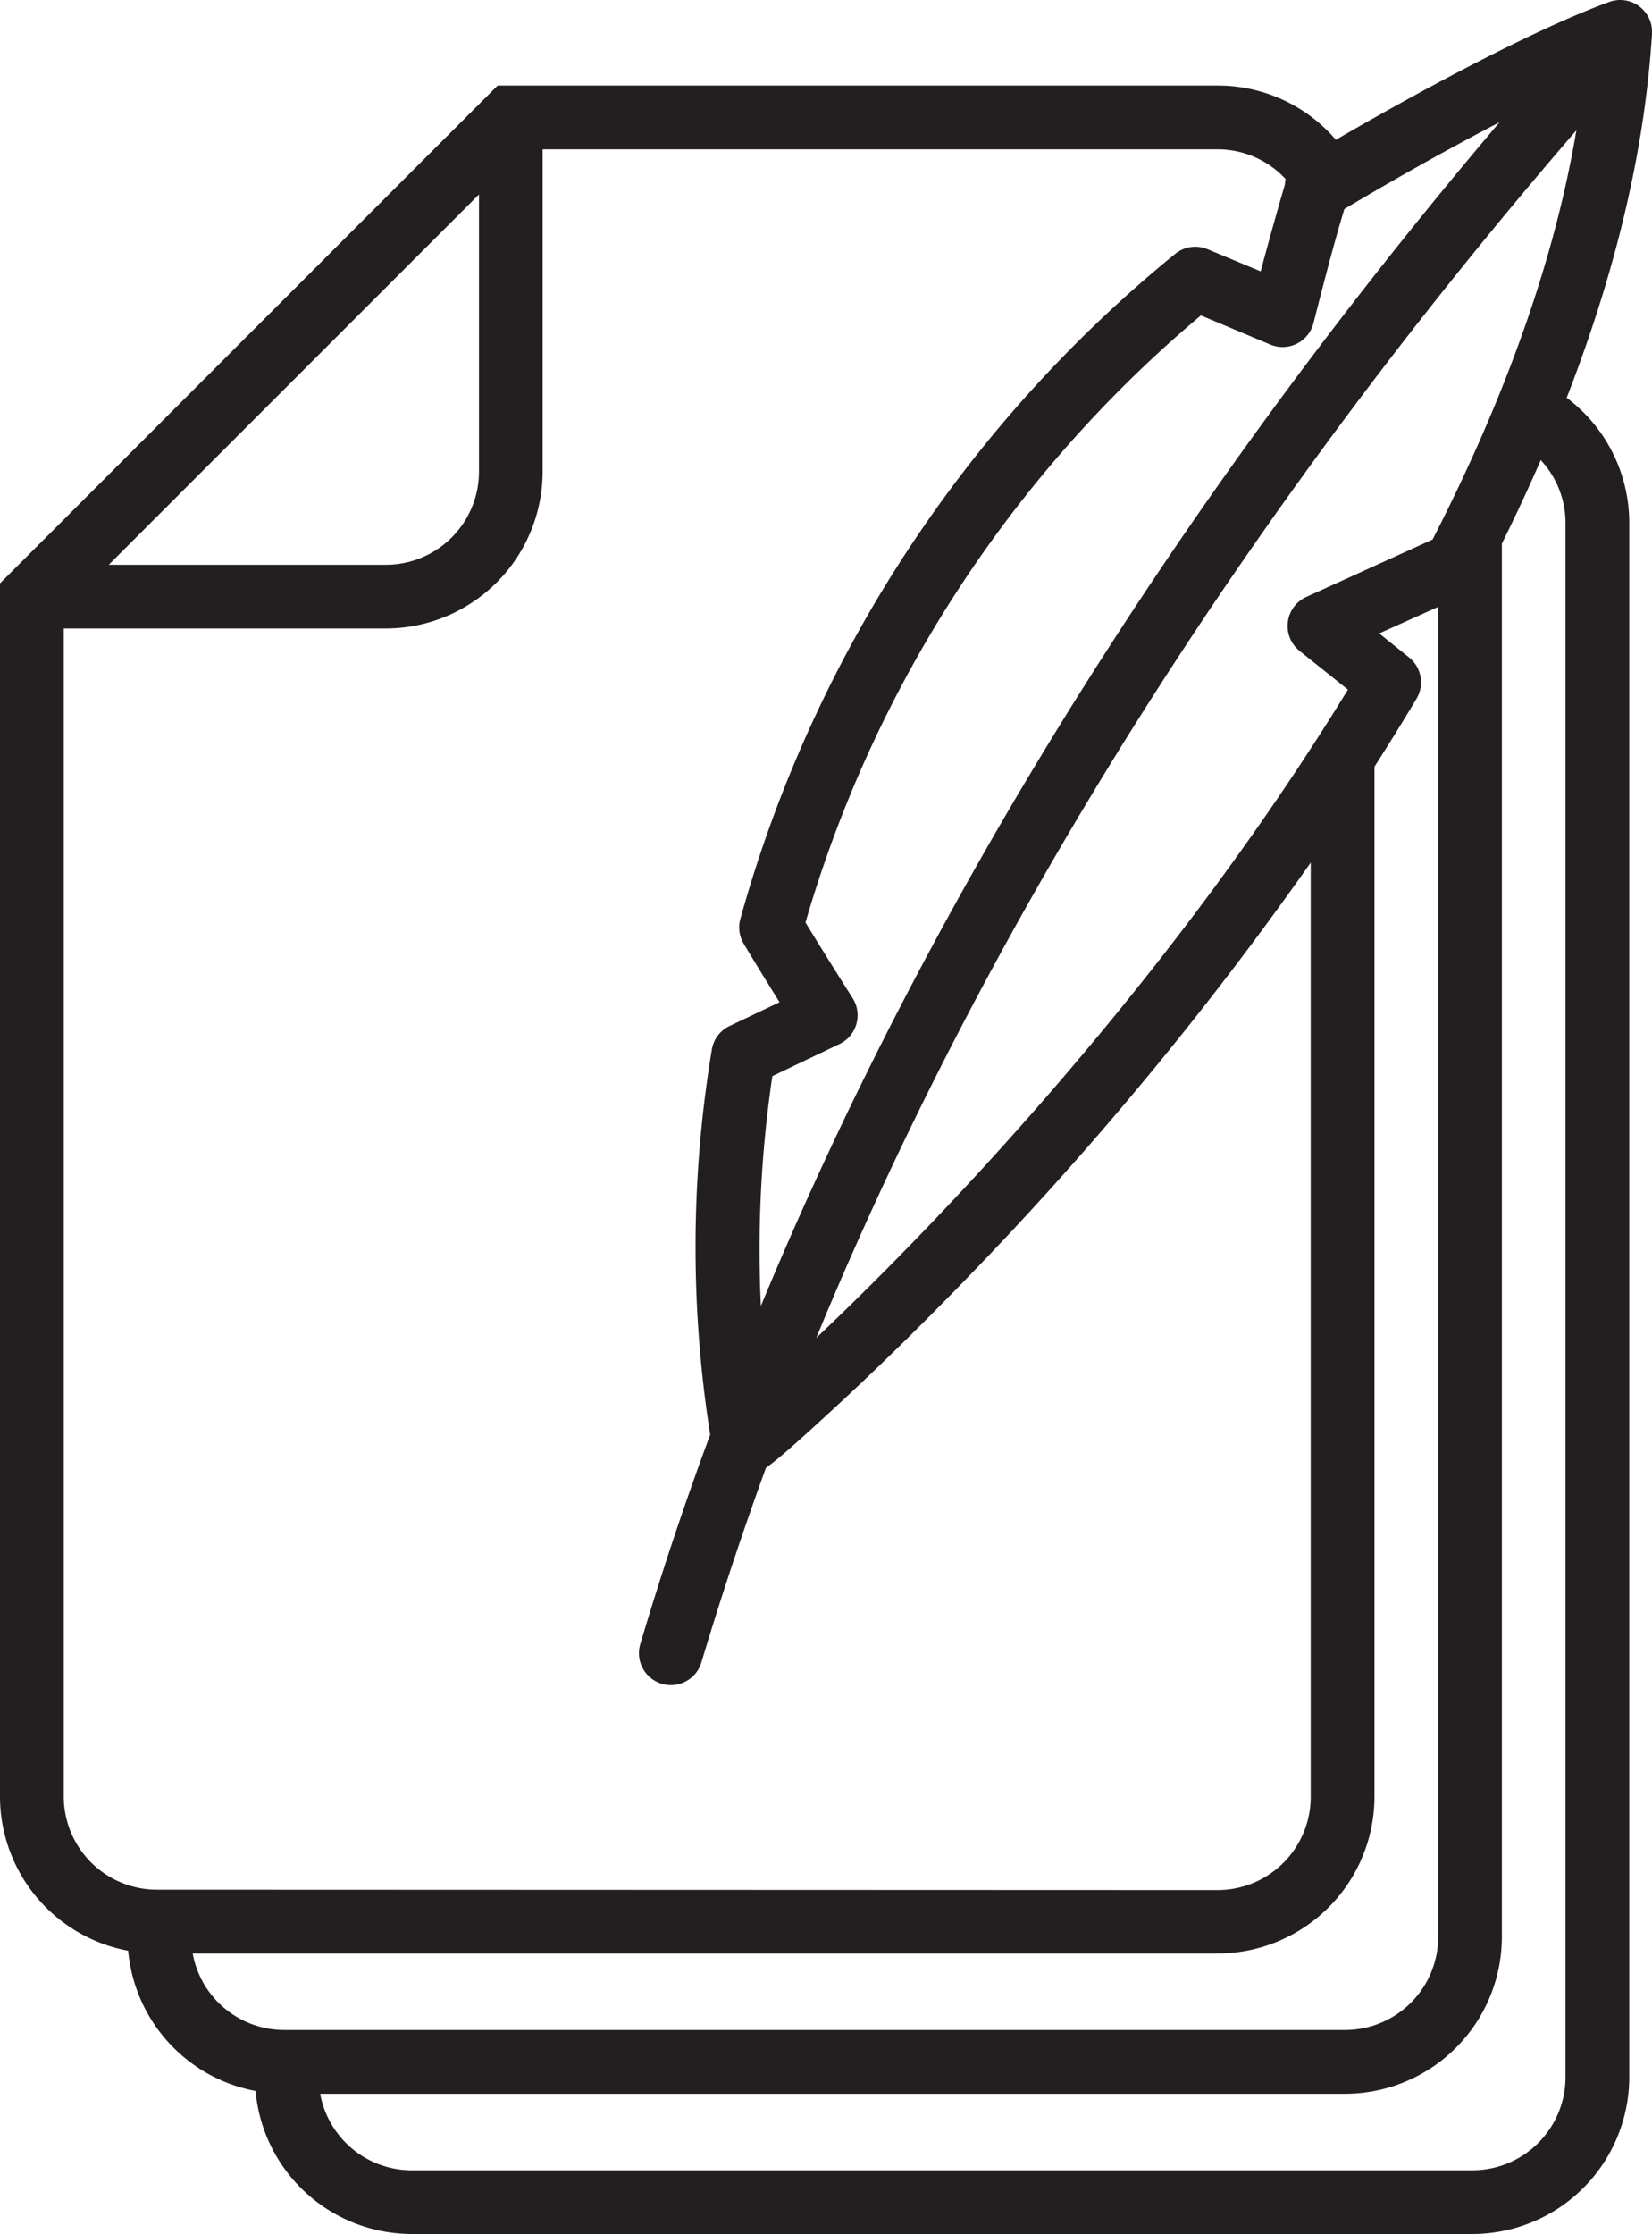 <svg id="Layer_1" data-name="Layer 1" xmlns="http://www.w3.org/2000/svg" viewBox="0 0 170 229.77"><defs><style>.cls-1{fill:#231f20;}</style></defs><title>CSK_icon_ado</title><path class="cls-1" d="M161.22,40.91c5.1-13.1,8.05-25.64,8.78-37.43A3.28,3.28,0,0,0,165.6.2c-6.19,2.26-14.5,6.58-20.38,9.8-3.18,1.75-5.92,3.31-7.75,4.38A16,16,0,0,0,125.31,8.8H51.21l-1,1h0L25.6,34.4,0,60V184.79a16.15,16.15,0,0,0,13.19,15.85A16.15,16.15,0,0,0,26.3,215.06a16.15,16.15,0,0,0,16.06,14.71H151.53a16.15,16.15,0,0,0,16.13-16.13V53.78A16.08,16.08,0,0,0,161.22,40.91Zm-13.8,14.58-13,5.91a3.28,3.28,0,0,0-.71,5.53l5,4C120.4,100.82,96.92,125.39,84,137.6c17.44-42.32,44-84.61,78.22-124.2C160,26.59,155,40.7,147.42,55.49Zm6.88-42.9c-33,38.86-58.82,80.26-76,121.73a121.48,121.48,0,0,1,1.18-23.64l6.91-3.3a3.28,3.28,0,0,0,1.35-4.72c-1.64-2.58-3.27-5.19-4.85-7.78a128.26,128.26,0,0,1,40.69-62.44l7.14,3a3.28,3.28,0,0,0,4.45-2.23c1-3.9,2-7.84,3.17-11.71C140.85,20,147.4,16.16,154.3,12.58ZM49.29,20V48.51a9.59,9.59,0,0,1-9.58,9.58H11.19ZM16.13,194.36a9.59,9.59,0,0,1-9.57-9.58V64.64H39.71A16.15,16.15,0,0,0,55.84,48.51V15.36h69.46a9.52,9.52,0,0,1,7,3.06,2.55,2.55,0,0,0-.07.54c-.88,3-1.71,6-2.5,8.95l-5.47-2.28a3.28,3.28,0,0,0-3.35.5A134.78,134.78,0,0,0,76.18,94.53a3.28,3.28,0,0,0,.36,2.55c1.2,2,2.43,4,3.68,6l-5.15,2.45a3.28,3.28,0,0,0-1.82,2.43,124.1,124.1,0,0,0-.17,39.6q-4,10.79-7.19,21.54a3.28,3.28,0,1,0,6.29,1.87q3-10,6.64-20c1.32-.93,3.27-2.69,6.64-5.78,3.69-3.38,9.57-9,16.58-16.37a353.22,353.22,0,0,0,32.84-40.1v96.1a9.59,9.59,0,0,1-9.58,9.58Zm13.11,14.43a9.58,9.58,0,0,1-9.41-7.87H125.31a16.15,16.15,0,0,0,16.13-16.13V78.86c1.46-2.29,2.91-4.62,4.33-7a3.28,3.28,0,0,0-.77-4.24l-3.07-2.47L148,62.42V199.21a9.59,9.59,0,0,1-9.58,9.58Zm131.86,4.85a9.59,9.59,0,0,1-9.58,9.58H42.36a9.58,9.58,0,0,1-9.41-7.87H138.42a16.15,16.15,0,0,0,16.13-16.13V55.91q2.15-4.33,4-8.59a9.49,9.49,0,0,1,2.55,6.46Z"/></svg>